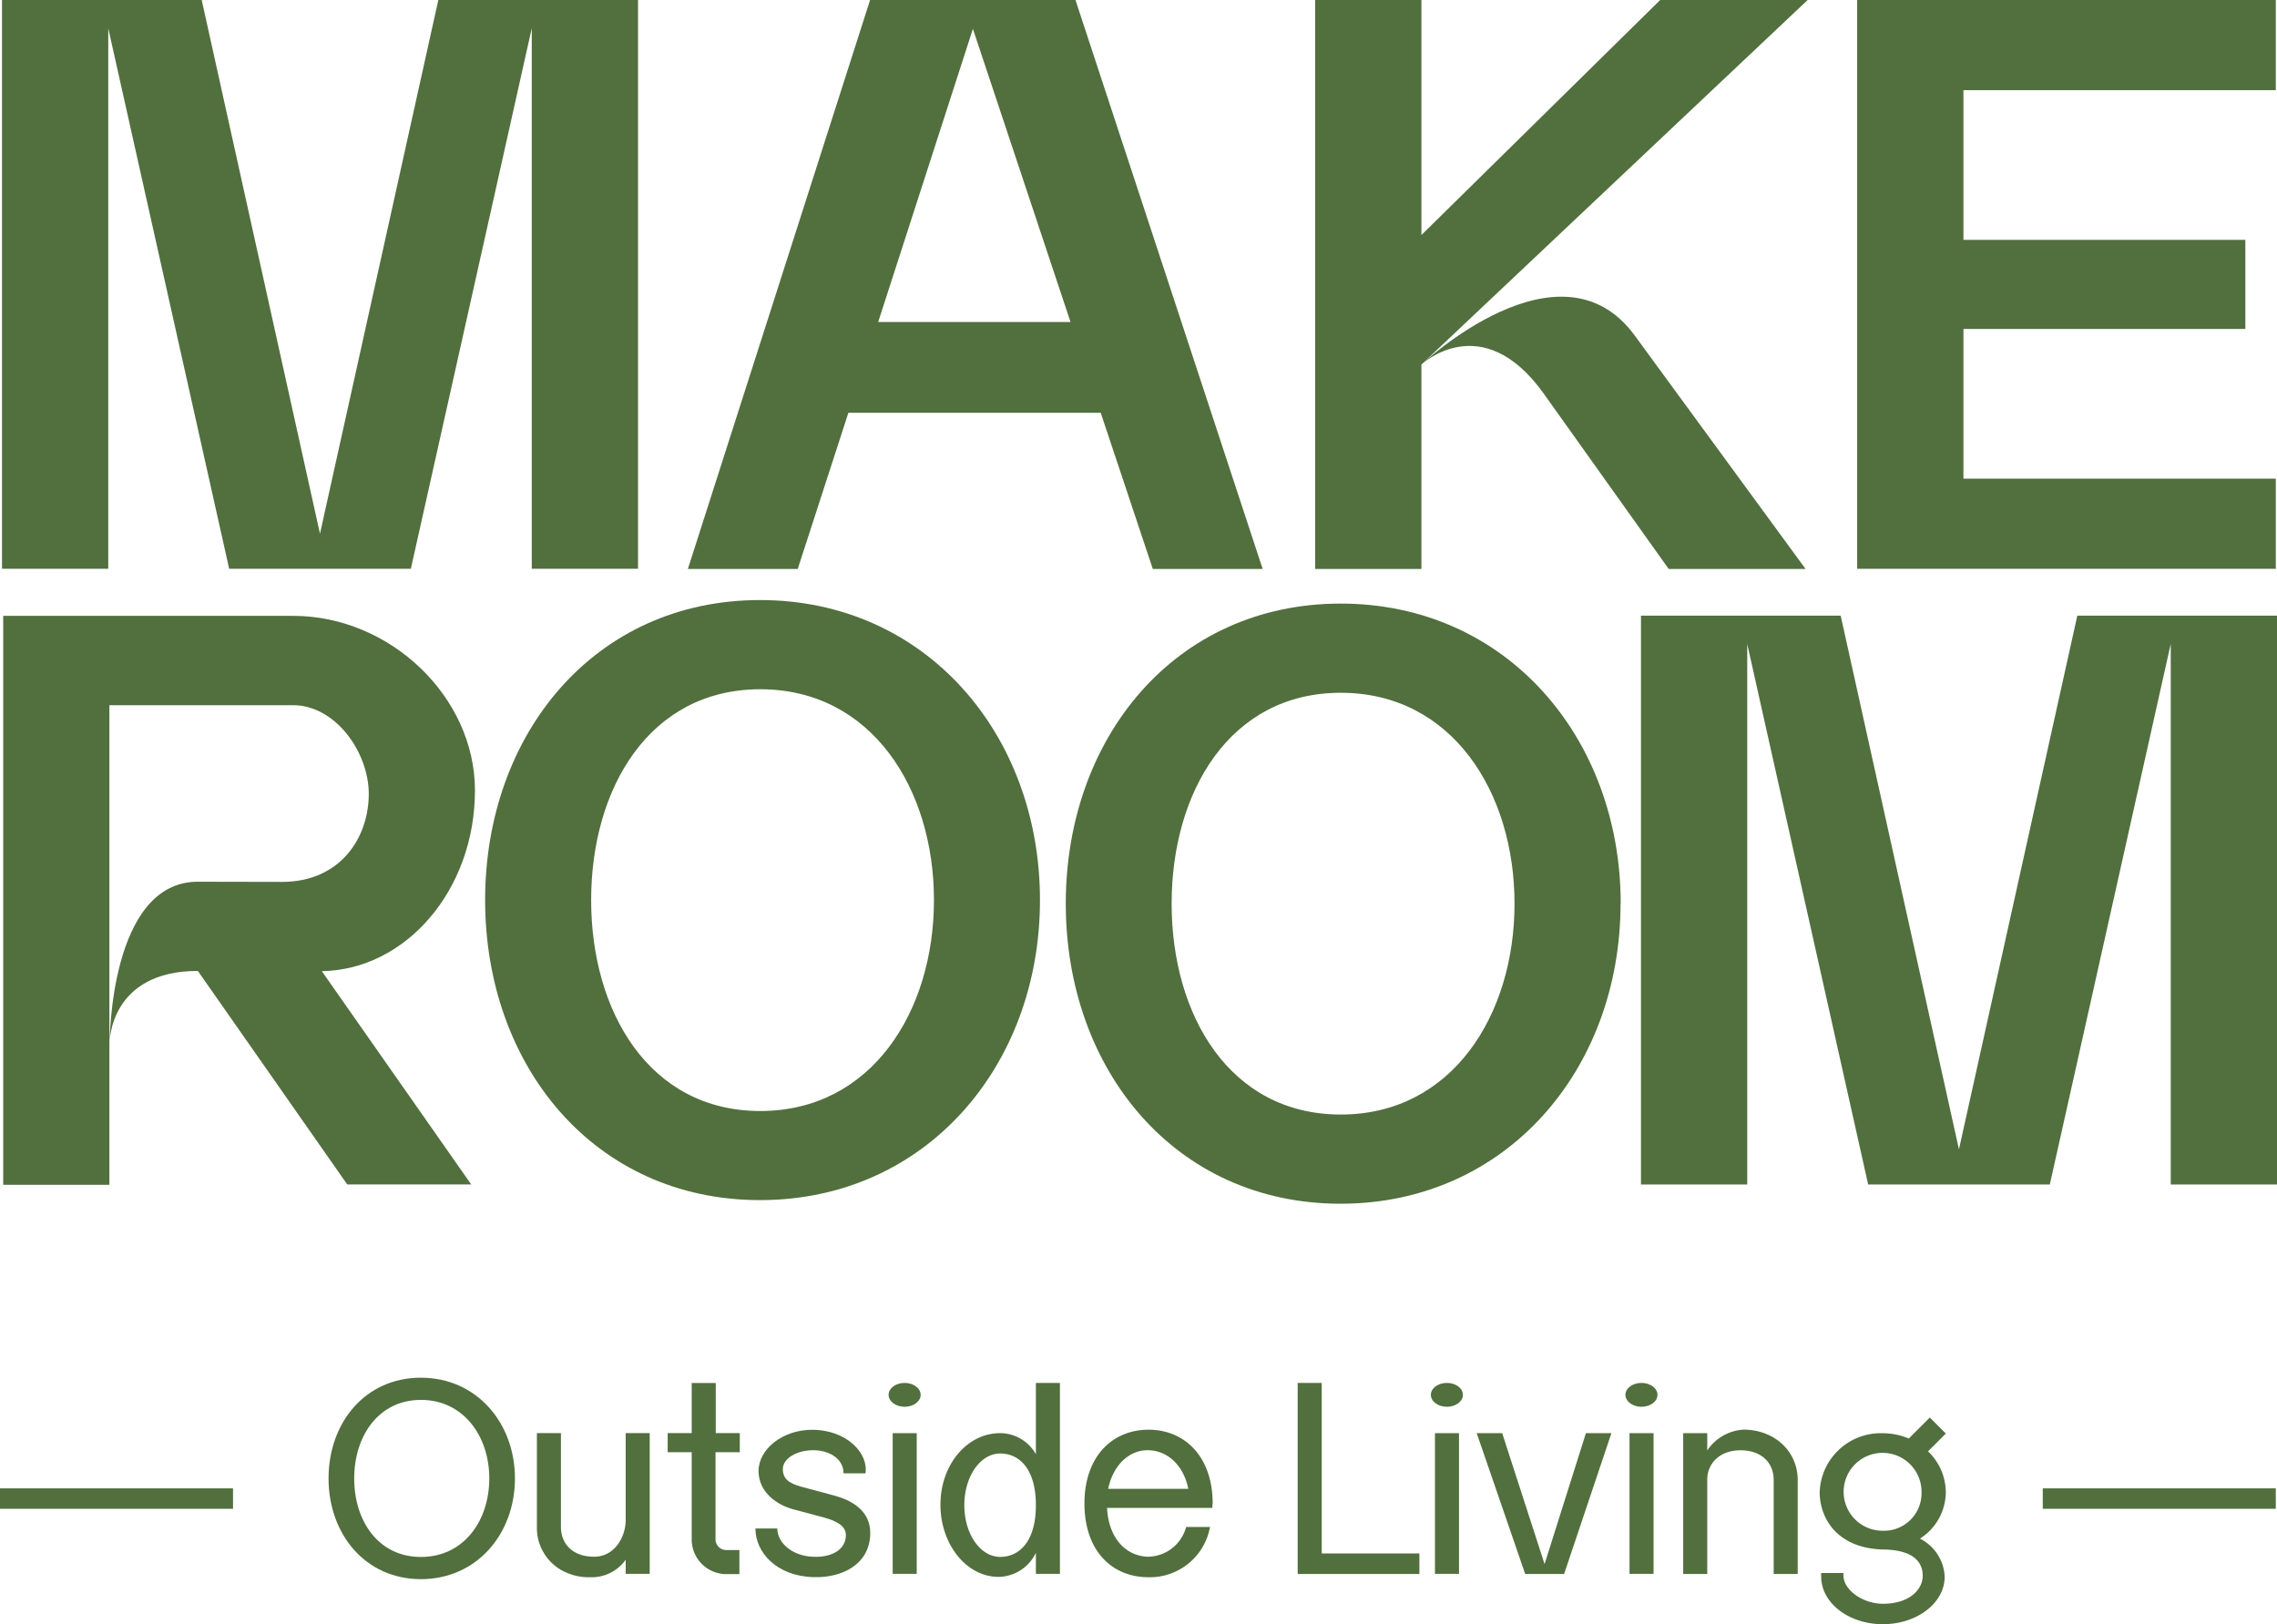 <svg xmlns="http://www.w3.org/2000/svg" viewBox="0 0 284.15 202.67"><defs><style>.cls-1{fill:#526f3e;}</style></defs><g id="Layer_2" data-name="Layer 2"><g id="Layer_1-2" data-name="Layer 1"><polygon class="cls-1" points="54.7 0 39.93 66.6 25.17 0 0.25 0 0.25 70.98 13.51 70.98 13.51 3.53 28.6 70.98 51.27 70.98 66.36 3.52 66.36 70.98 79.62 70.98 79.62 0 54.7 0"/><path class="cls-1" d="M121.41,3.6l12.18,36.58h-24ZM108.58,0,85.84,71H99.55l6.32-19.49,31.49,0L143.86,71h13.71L134.21,0Z"/><path class="cls-1" d="M204,41.87,225.32,71H208.24L192.66,49.14c-7.71-10.8-15.28-3.65-15.28-3.65S194.69,29.15,204,41.87M225.58,0l-48.2,45.49V71H164.12V0h13.26V29.33L207.18,0Z"/><polygon class="cls-1" points="231.76 0 231.76 70.98 284 70.98 284 59.73 245.02 59.73 245.02 41.05 280.2 41.05 280.2 29.93 245.02 29.93 245.02 11.25 284 11.25 284 0 231.76 0"/><path class="cls-1" d="M35.19,110.05c7.28,0,10.83-5.5,10.83-11C46,93.82,41.84,88,36.57,88H13.65v59.85H.4v-71H36.57c12.14,0,22.7,10.13,22.7,21.78,0,12.44-8.62,22.39-19.11,22.56L58.8,147.8H43.33L24.69,121.16c-11,0-11,8.87-11,8.87h0s0-20,11-20Z"/><path class="cls-1" d="M116.55,112.32c0-13.88-7.78-26.31-21.67-26.31S73.77,98.44,73.77,112.32,81,138.64,94.88,138.64s21.67-12.43,21.67-26.32m13.23,0c0,20.68-14.25,37.44-34.93,37.44S60.54,133,60.54,112.32,74.17,74.88,94.85,74.88s34.93,16.77,34.93,37.44"/><path class="cls-1" d="M189,112.76c0-13.88-7.79-26.31-21.68-26.31s-21.11,12.43-21.11,26.31,7.22,26.32,21.11,26.32S189,126.65,189,112.76m13.23,0c0,20.68-14.26,37.45-34.94,37.45S133,133.44,133,112.76s13.63-37.44,34.31-37.44,34.94,16.77,34.94,37.44"/><polygon class="cls-1" points="259.23 76.83 244.46 143.43 229.7 76.83 204.78 76.83 204.78 147.81 218.04 147.81 218.04 80.36 233.13 147.81 255.8 147.81 270.89 80.35 270.89 147.81 284.15 147.81 284.15 76.83 259.23 76.83"/><rect class="cls-1" y="185.73" width="29.08" height="2.55"/><rect class="cls-1" x="254.92" y="185.73" width="29.08" height="2.55"/><path class="cls-1" d="M64.26,184.49c0,6.95-4.79,12.57-11.73,12.57S41,191.44,41,184.49s4.57-12.57,11.52-12.57S64.26,177.55,64.26,184.49Zm-3.2,0c0-5.29-3.24-9.8-8.53-9.8s-8.33,4.51-8.33,9.8,3,9.8,8.33,9.8S61.06,189.79,61.06,184.49Z"/><path class="cls-1" d="M67,178.83h3v11.71c0,2.05,1.39,3.72,4.14,3.72,2.59,0,3.94-2.51,3.94-4.56V178.83h3V196.4h-3v-1.76a5.21,5.21,0,0,1-4.36,2.18A7,7,0,0,1,70,195.9a6.07,6.07,0,0,1-3-5.36Z"/><path class="cls-1" d="M89.29,181.22v10.87a1.35,1.35,0,0,0,1.31,1.34h1.67v3H90.64a4.32,4.32,0,0,1-4.32-4.32V181.22h-3v-2.39h3v-6.25h3v6.25h3v2.39Z"/><path class="cls-1" d="M108.6,191.3c0,3.87-3.48,5.63-7.1,5.51-4.63-.14-7.23-3.12-7.23-6.07H97c0,1.76,1.83,3.44,4.5,3.53s4.06-1.15,4.06-2.69c0-1.15-1.1-1.75-2.62-2.18l-4-1.07c-1.89-.51-4.28-2.06-4.28-4.77s3-5.14,6.67-5.14c4.41,0,7.08,3,6.67,5.44h-2.73c0-1.78-1.7-2.89-3.79-2.89s-3.79,1.05-3.79,2.35.91,1.81,2.22,2.18l4.13,1.11C106.09,187.15,108.6,188.38,108.6,191.3Z"/><path class="cls-1" d="M110.89,174.06c0-.82.89-1.49,2-1.49s2,.67,2,1.49-.9,1.49-2,1.49S110.89,174.88,110.89,174.06Zm.51,22.34V178.84h3V196.4Z"/><path class="cls-1" d="M124.81,178.84a5.14,5.14,0,0,1,4.46,2.63v-8.9h3V196.4h-3v-2.63a5.25,5.25,0,0,1-4.46,3c-4.12.14-7.45-4-7.45-9S120.69,178.84,124.81,178.84Zm0,15.44c2.46,0,4.46-2,4.46-6.45s-2-6.45-4.46-6.45-4.47,2.85-4.47,6.45S122.34,194.28,124.81,194.28Z"/><path class="cls-1" d="M151.29,188.17H138.15c.2,3.9,2.46,6.05,5.15,6.09a5,5,0,0,0,4.72-3.71H151a7.63,7.63,0,0,1-7.67,6.27c-4.62,0-8-3.35-8-9.21s3.48-9.2,8-9.2,8,3.37,8,9.2C151.3,187.8,151.29,188,151.29,188.17Zm-3-2.38c-.59-2.94-2.59-4.78-5-4.82s-4.4,1.9-5,4.82Z"/><path class="cls-1" d="M177.13,193.85v2.56H161.94V172.57h3v21.28Z"/><path class="cls-1" d="M178.56,174.06c0-.82.89-1.49,2-1.49s2,.67,2,1.49-.9,1.49-2,1.49S178.56,174.88,178.56,174.06Zm.51,22.34V178.84h3V196.4Z"/><path class="cls-1" d="M201.09,178.84l-5.9,17.57h-4.86l-6.05-17.57h3.18l5.29,16.34,5.16-16.34Z"/><path class="cls-1" d="M202.84,174.06c0-.82.89-1.49,2-1.49s2,.67,2,1.49-.9,1.49-2,1.49S202.84,174.88,202.84,174.06Zm.51,22.34V178.84h3V196.4Z"/><path class="cls-1" d="M224.34,184.7v11.71h-3V184.66c0-2-1.39-3.68-4.15-3.68-2.58,0-4.14,1.63-4.14,3.68v11.75h-3V178.84h3V181a5.86,5.86,0,0,1,4.56-2.6C221.41,178.42,224.34,181.07,224.34,184.7Z"/><path class="cls-1" d="M239.59,192a5.6,5.6,0,0,1,3.09,4.75c0,3.28-3.45,5.93-7.71,5.93s-7.7-2.65-7.7-5.93a3.46,3.46,0,0,1,0-.46h2.78a1.39,1.39,0,0,0,0,.35c0,1.7,2.33,3.49,4.94,3.49,3.3,0,4.95-1.79,4.95-3.49s-1.15-3.21-4.86-3.28c-5.84-.11-8-3.93-8-7.15a7.62,7.62,0,0,1,7.85-7.36,8.45,8.45,0,0,1,3.27.66l2.62-2.62,2,2-2.22,2.22a7.11,7.11,0,0,1,2.22,5.14A6.91,6.91,0,0,1,239.59,192Zm.2-5.78a4.86,4.86,0,1,0-4.86,4.8A4.69,4.69,0,0,0,239.79,186.21Z"/></g></g></svg>